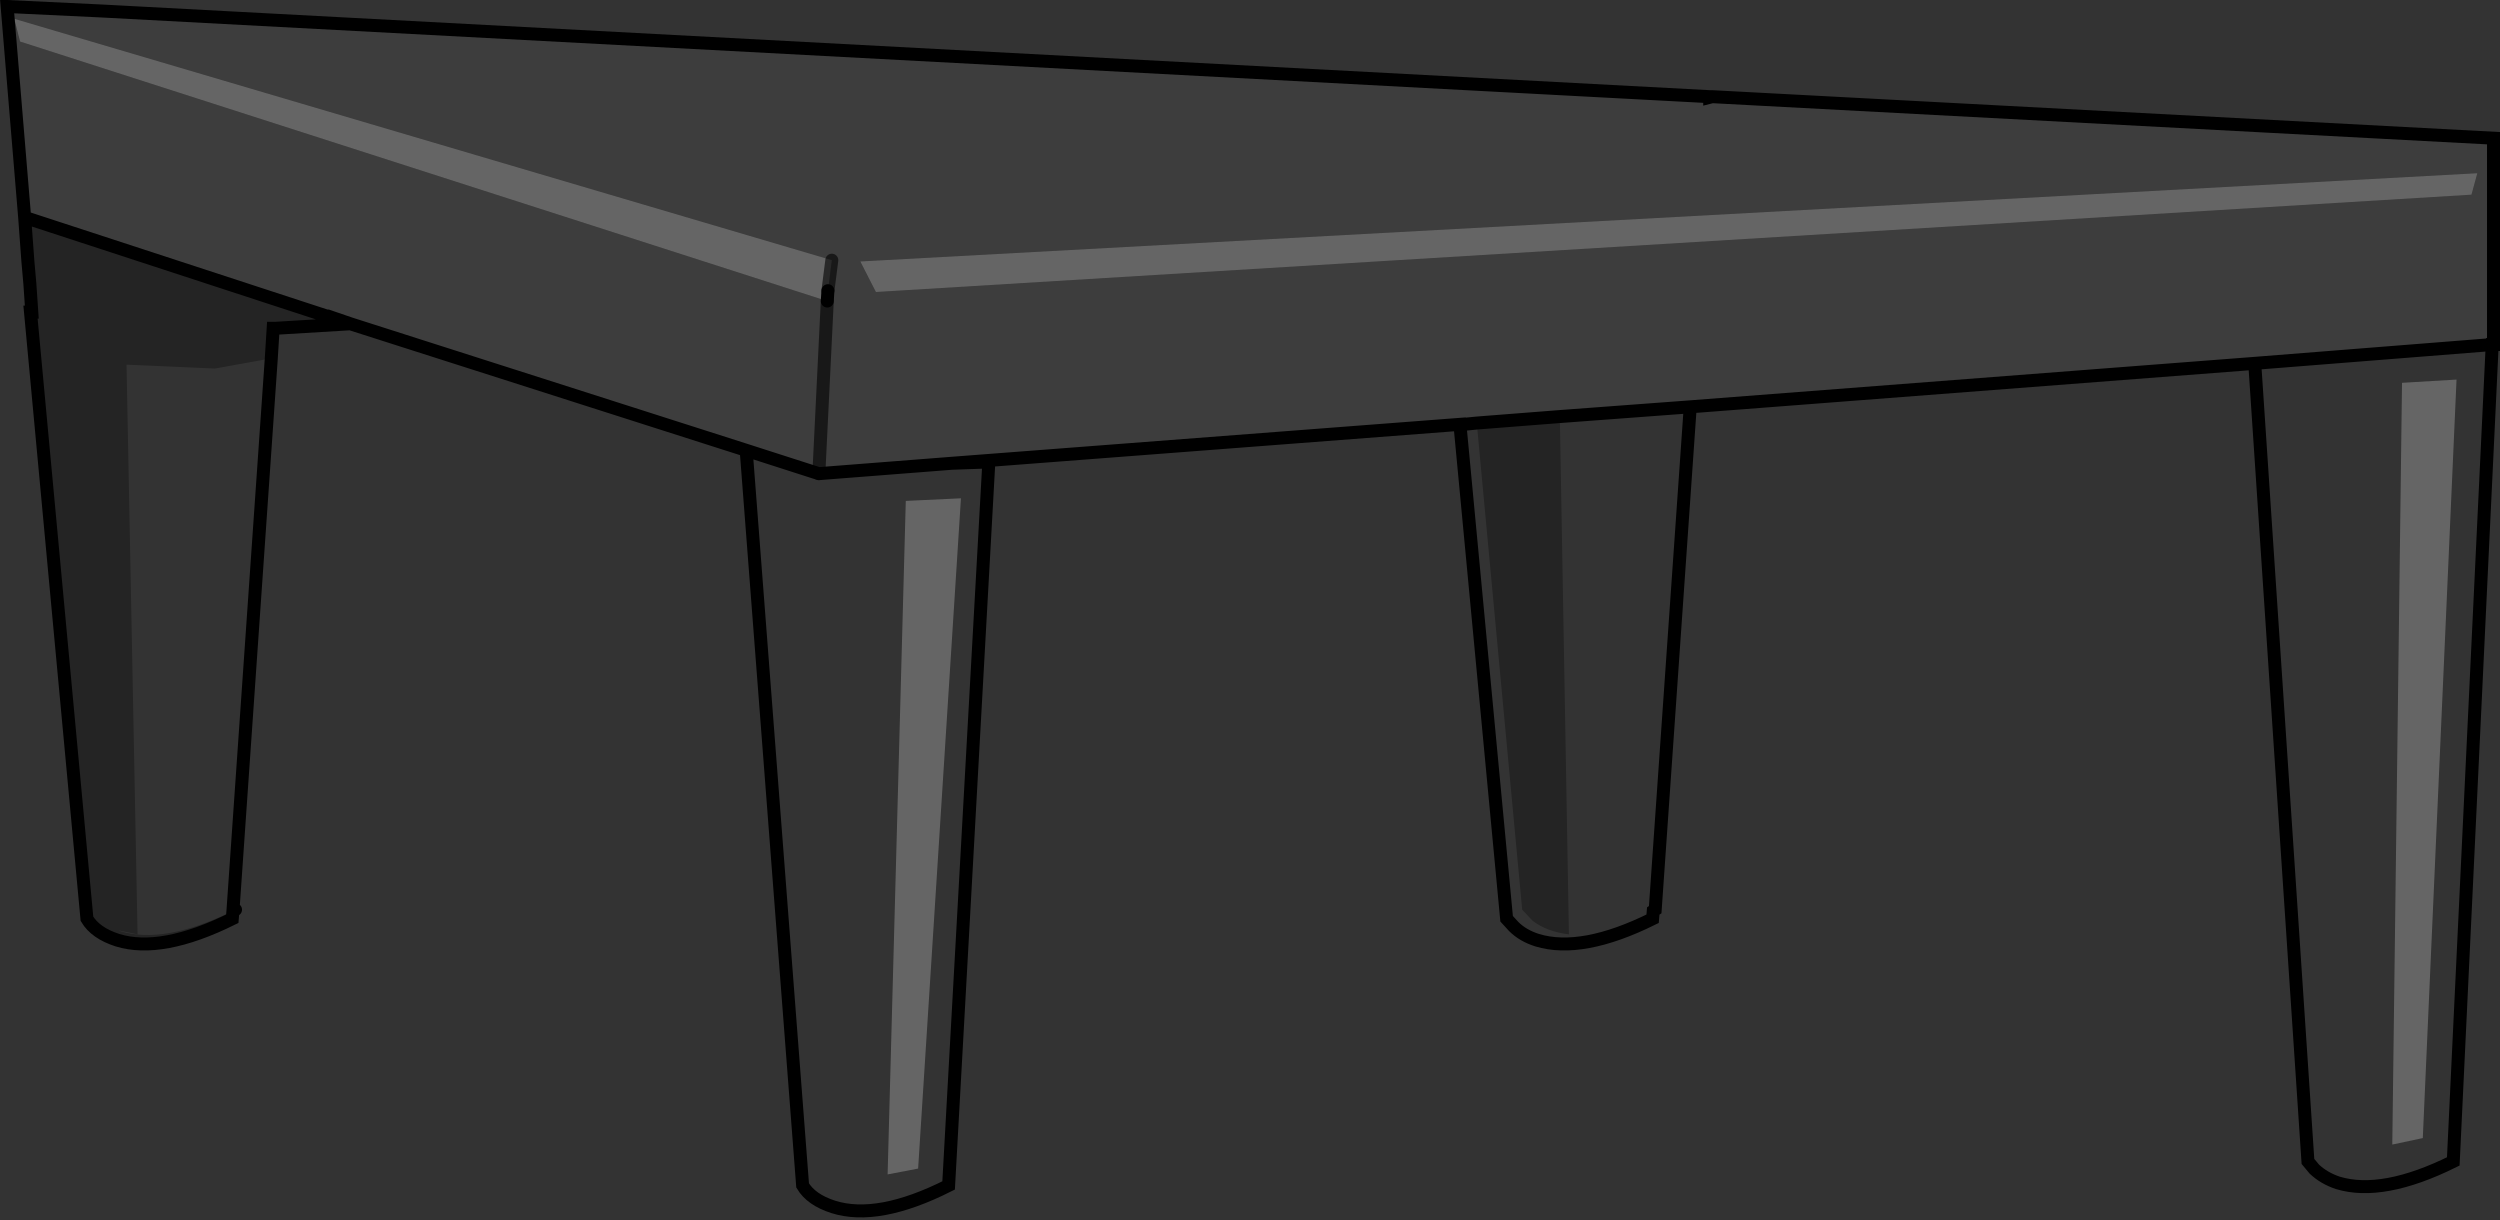 <?xml version="1.0" encoding="UTF-8" standalone="no"?>
<svg xmlns:xlink="http://www.w3.org/1999/xlink" height="94.05px" width="192.65px" xmlns="http://www.w3.org/2000/svg">
  <rect width="100%" height="100%" fill="#333333" stroke="none"/>
  <g transform="matrix(1.0, 0.0, 0.0, 1.0, 96.35, 46.9)">
    <path d="M35.6 -39.45 L95.8 -36.25 95.8 -20.35 95.7 -20.35 77.4 -18.9 33.9 -15.55 23.85 -14.8 17.45 -14.3 16.45 -14.2 16.15 -14.2 -23.0 -11.2 -33.25 -10.4 -32.6 -23.7 -33.25 -10.4 -38.85 -12.2 -69.35 -21.95 -71.1 -22.55 -71.2 -22.55 -94.45 -30.15 -95.8 -46.4 -88.45 -46.05 35.4 -39.45 35.4 -39.4 35.6 -39.45 M94.55 -33.55 L-30.05 -26.75 -28.85 -24.4 94.1 -31.9 94.55 -33.55 M-32.25 -26.85 L-95.25 -45.45 -94.8 -43.7 -32.6 -23.7 -32.55 -23.7 -32.55 -24.5 -32.25 -26.85" fill="#ffffff" fill-opacity="0.047" fill-rule="evenodd" stroke="none"/>
    <path d="M-75.15 -21.6 L-75.2 -20.3 -75.3 -19.15 -75.45 -19.2 -75.3 -21.6 -75.15 -21.6 M-94.05 -25.05 L-94.1 -25.0 -94.2 -26.75 -94.05 -25.05" fill="#a2a2a2" fill-rule="evenodd" stroke="none"/>
    <path d="M-69.35 -21.95 L-75.15 -21.6 -75.3 -21.6 -75.45 -19.2 -75.65 -19.25 -79.8 -18.5 -86.6 -18.8 -85.75 25.1 -87.2 24.8 -87.1 24.85 Q-83.7 25.9 -78.4 23.3 L-78.45 23.9 Q-83.9 26.6 -87.3 25.55 -89.0 25.0 -89.65 23.9 L-94.0 -22.85 -93.9 -22.85 -94.05 -25.05 -94.2 -26.75 -94.45 -30.15 -71.2 -22.55 -71.1 -22.55 -69.35 -21.95 M17.45 -14.3 L23.85 -14.8 24.55 25.1 Q22.85 24.9 21.75 24.05 L20.95 23.2 17.45 -14.3" fill="#000000" fill-opacity="0.298" fill-rule="evenodd" stroke="none"/>
    <path d="M-75.3 -19.15 L-78.2 23.2 -78.4 23.3 -75.45 -19.2 -75.3 -19.15" fill="#c0c0c0" fill-rule="evenodd" stroke="none"/>
    <path d="M95.7 -20.35 L92.7 42.6 Q87.25 45.3 83.8 44.25 82.75 43.9 82.0 43.2 L81.5 42.6 77.4 -18.9 95.7 -20.35 M33.9 -15.55 L31.2 23.2 31.05 23.3 31.0 23.9 Q25.55 26.6 22.1 25.55 21.0 25.2 20.3 24.5 L19.75 23.9 16.15 -14.2 16.45 -14.2 17.45 -14.3 20.95 23.2 21.75 24.05 Q22.85 24.9 24.55 25.1 L23.85 -14.8 33.9 -15.55 M-23.0 -11.2 L-20.15 -11.3 -23.25 44.45 Q-28.7 47.2 -32.15 46.1 -33.85 45.55 -34.5 44.45 L-38.85 -12.2 -33.25 -10.4 -23.0 -11.2 M88.75 -17.4 L88.0 41.3 90.35 40.8 92.95 -17.65 88.75 -17.4 M-78.4 23.3 Q-83.7 25.9 -87.1 24.85 L-87.2 24.8 -85.75 25.1 -86.6 -18.8 -79.8 -18.5 -75.65 -19.25 -75.45 -19.2 -78.4 23.3 M-26.55 -8.3 L-27.95 43.6 -25.6 43.15 -22.3 -8.5 -26.55 -8.3" fill="#ffffff" fill-opacity="0.0" fill-rule="evenodd" stroke="none"/>
    <path d="M94.55 -33.55 L94.1 -31.9 -28.85 -24.4 -30.05 -26.75 94.55 -33.55 M88.75 -17.4 L92.95 -17.65 90.35 40.8 88.0 41.3 88.75 -17.4 M-32.6 -23.7 L-94.8 -43.7 -95.25 -45.45 -32.25 -26.85 -32.55 -24.5 -32.6 -23.7 M-26.55 -8.3 L-22.3 -8.5 -25.6 43.15 -27.95 43.6 -26.55 -8.3" fill="#ffffff" fill-opacity="0.247" fill-rule="evenodd" stroke="none"/>
    <path d="M-32.55 -24.5 L-32.55 -23.7 -32.6 -23.7 -32.55 -24.5" fill="#818181" fill-rule="evenodd" stroke="none"/>
    <path d="M35.4 -39.45 L35.6 -39.45 95.8 -36.25 95.8 -20.35 95.7 -20.35 92.7 42.6 Q87.25 45.3 83.8 44.25 82.75 43.9 82.0 43.2 L81.5 42.6 77.4 -18.9 33.9 -15.55 31.2 23.2 31.05 23.3 31.0 23.9 Q25.55 26.6 22.1 25.55 21.0 25.2 20.3 24.5 L19.75 23.9 16.15 -14.2 -23.0 -11.2 -20.15 -11.3 -23.25 44.45 Q-28.7 47.2 -32.15 46.1 -33.85 45.55 -34.5 44.45 L-38.85 -12.2 -69.35 -21.95 -75.15 -21.6 -75.3 -21.6 -75.45 -19.2 -78.4 23.3 -78.45 23.9 Q-83.9 26.6 -87.3 25.55 -89.0 25.0 -89.65 23.9 L-94.0 -22.85 -93.9 -22.85 -94.05 -25.05 -94.2 -26.75 -94.45 -30.15 -95.8 -46.4 -88.45 -46.05 35.4 -39.45 35.4 -39.4 35.6 -39.45 M-78.2 23.2 L-78.4 23.3 M23.85 -14.8 L33.9 -15.55 M17.45 -14.3 L23.85 -14.8 M17.45 -14.3 L16.45 -14.2 16.15 -14.2 M77.4 -18.9 L95.7 -20.35 M-33.25 -10.4 L-23.0 -11.2 M-94.45 -30.15 L-71.2 -22.55 -71.1 -22.55 -69.35 -21.95 M-38.85 -12.2 L-33.25 -10.4 M-32.6 -23.7 L-32.55 -24.5" fill="none" stroke="#000000" stroke-linecap="round" stroke-linejoin="miter-clip" stroke-miterlimit="4.0" stroke-width="1.0"/>
    <path d="M-32.25 -26.85 L-32.55 -24.5 M-32.6 -23.7 L-33.25 -10.4" fill="none" stroke="#000000" stroke-linecap="round" stroke-linejoin="miter-clip" stroke-miterlimit="4.0" stroke-opacity="0.6" stroke-width="1.0"/>
  </g>
</svg>
